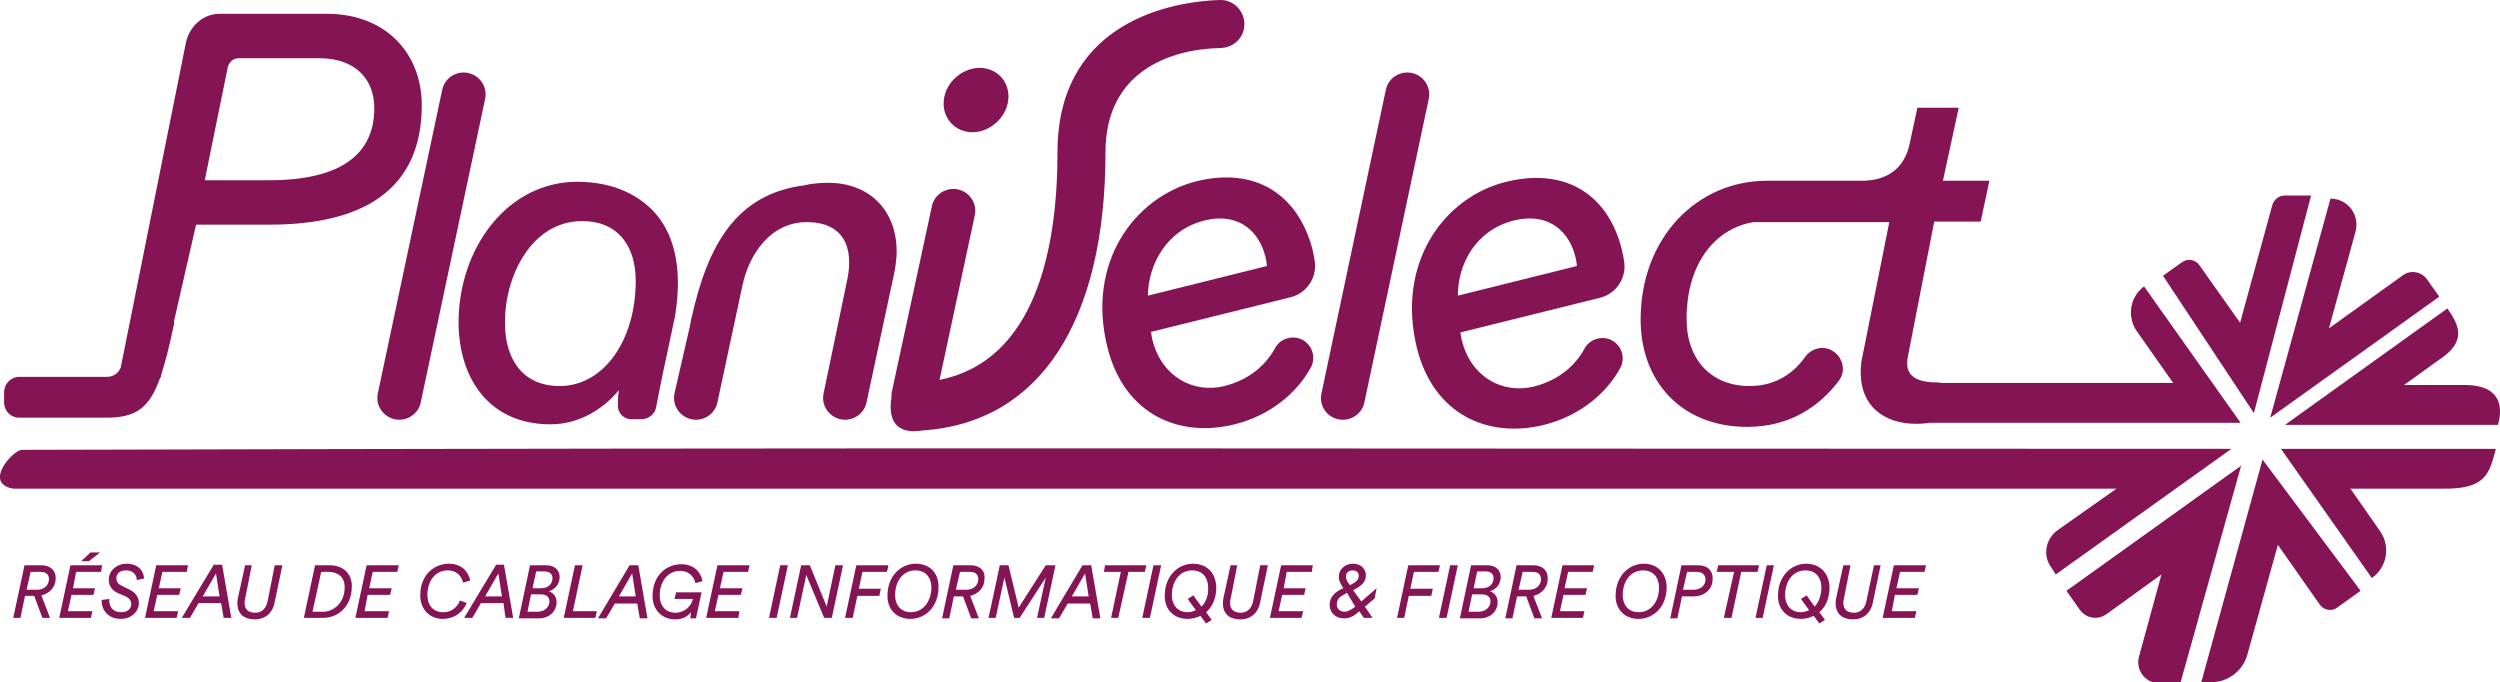 <?xml version="1.0" encoding="utf-8"?>
<!-- Generator: Adobe Illustrator 19.0.0, SVG Export Plug-In . SVG Version: 6.00 Build 0)  -->
<svg version="1.1" id="Layer_1" xmlns="http://www.w3.org/2000/svg" xmlns:xlink="http://www.w3.org/1999/xlink" x="0px" y="0px"
	 viewBox="0 0 489.6 133.6" style="enable-background:new 0 0 489.6 133.6;" xml:space="preserve">
<style type="text/css">
	.st0{fill-rule:evenodd;clip-rule:evenodd;fill:#851455;}
</style>
<g>
	<path class="st0" d="M483.2,75.4h-12.4l6.8-4.9c5.6-3.6,4-6.8,1.7-10.1l-31.8,22.8h41.7C490.3,79.3,489.4,75.6,483.2,75.4z"/>
	<path class="st0" d="M477.7,58.1l-2.4-3.4c-1.1-1.5-3.2-1.9-4.7-0.8l-14.5,10.4l5.2-18.9c0.9-3.3-1.5-6.5-4.9-6.5l-11.8,42.9
		L477.7,58.1z"/>
	<path class="st0" d="M452.6,38.3h-5.2c-1.1,0-2.1,0.8-2.4,1.9l-6.3,23l-8-11.3c-0.8-1.1-2.2-1.3-3.3-0.6l-3.8,2.7l17.8,26.9
		L452.6,38.3z"/>
	<path class="st0" d="M8.1,110.7H4.8L2.6,121H4l0.9-4.3h1.8l1.6,4.3h1.5l-1.7-4.4c1.6-0.4,2.8-1.6,2.8-3.3
		C11,111.8,9.9,110.7,8.1,110.7z M7.2,115.5h-2l0.8-3.5h2c1.1,0,1.6,0.6,1.6,1.5C9.5,114.7,8.6,115.5,7.2,115.5z"/>
	<polygon class="st0" points="17.7,108.2 15.9,109.9 17.4,109.9 19.6,108.2 	"/>
	<polygon class="st0" points="19.8,112 20,110.7 13.8,110.7 11.6,121 17.8,121 18.1,119.7 13.3,119.7 14,116.5 18.3,116.5 
		18.6,115.2 14.3,115.2 14.9,112 	"/>
	<path class="st0" d="M24.6,111.7c1.9,0,2.2,1.4,2.2,1.9l1.4-0.3c0-1.2-0.9-2.9-3.4-2.9c-2,0-3.5,1.4-3.5,3.1c0,1.3,0.7,2.2,1.9,2.7
		l1.4,0.6c0.8,0.4,1.1,0.9,1.1,1.5c0,1-0.8,1.6-2,1.6c-1.7,0-2.3-1.2-2.3-2.3c0-0.1,0-0.2,0-0.3l-1.5,0.2c0,0.1,0,0.2,0,0.2
		c0,1.6,1.1,3.5,3.8,3.5c2.1,0,3.5-1.5,3.5-3.1c0-1.1-0.6-2.1-2-2.7l-1.4-0.7c-0.6-0.3-1-0.7-1-1.4
		C22.7,112.4,23.5,111.7,24.6,111.7z"/>
	<polygon class="st0" points="31.8,112 36.6,112 36.8,110.7 30.6,110.7 28.4,121 34.6,121 34.9,119.7 30.1,119.7 30.8,116.5 
		35.1,116.5 35.4,115.2 31.1,115.2 	"/>
	<path class="st0" d="M41.8,110.7L35.6,121h1.6l1.7-2.9h4.4l0.5,2.9h1.5l-1.8-10.4H41.8z M39.7,116.8l2.6-4.5l0.7,4.5H39.7z"/>
	<path class="st0" d="M52.4,117.8c-0.3,1.4-1.2,2.2-2.4,2.2c-1.4,0-2.1-0.7-2.1-1.9c0-0.2,0-0.5,0.1-0.8l1.3-6.6H48l-1.4,6.4
		c-0.1,0.4-0.1,0.7-0.1,1.1c0,2,1.3,3.1,3.4,3.1c2,0,3.5-1.2,3.9-3.4l1.5-7.2h-1.5L52.4,117.8z"/>
	<path class="st0" d="M64.5,110.7h-2.8L59.5,121h3.8c2.8,0,5.6-2.1,5.6-6.2C68.9,112.3,67.2,110.7,64.5,110.7z M63.3,119.8h-2.1
		l1.7-7.8h1.4c1.9,0,3.2,1,3.2,3C67.5,118.1,65.3,119.8,63.3,119.8z"/>
	<polygon class="st0" points="69.6,121 75.9,121 76.2,119.7 71.4,119.7 72,116.5 76.4,116.5 76.7,115.2 72.3,115.2 73,112 77.8,112 
		78.1,110.7 71.8,110.7 	"/>
	<path class="st0" d="M90.1,117.6c-0.7,1.6-1.9,2.3-3.3,2.3c-1.9,0-3.1-1.3-3.1-3.4c0-2.5,1.4-4.8,4-4.8c1.7,0,2.7,1.1,3,2.4
		l1.4-0.4c-0.4-1.8-1.7-3.3-4.2-3.3c-2.8,0-5.6,2.1-5.6,6.2c0,2.7,1.8,4.6,4.4,4.6c2.2,0,3.9-1.2,4.7-3.1L90.1,117.6z"/>
	<path class="st0" d="M97.1,110.7L90.9,121h1.6l1.7-2.9h4.4L99,121h1.5l-1.8-10.4H97.1z M95,116.8l2.6-4.5l0.7,4.5H95z"/>
	<path class="st0" d="M106.9,110.7h-3.1l-2.2,10.4h3.9c2.1,0,3.5-1.4,3.5-3.2c0-1-0.6-1.8-1.5-2.1c1.3-0.4,2.1-1.5,2.1-2.8
		C109.6,111.7,108.7,110.7,106.9,110.7z M107.6,117.8c0,1.1-1,2-2.3,2h-2l0.7-3.4h1.9C107.1,116.4,107.6,117,107.6,117.8z
		 M106,115.2h-1.7l0.7-3.3h1.6c1,0,1.6,0.5,1.6,1.3C108.2,114.4,107.3,115.2,106,115.2z"/>
	<polygon class="st0" points="114.1,110.7 112.6,110.7 110.4,121 116.6,121 116.9,119.7 112.2,119.7 	"/>
	<path class="st0" d="M123.3,110.7l-6.2,10.4h1.6l1.7-2.9h4.4l0.5,2.9h1.5l-1.8-10.4H123.3z M121.2,116.8l2.6-4.5l0.7,4.5H121.2z"/>
	<path class="st0" d="M133.2,111.8c1.7,0,2.7,1.1,3,2.4l1.4-0.4c-0.4-1.8-1.7-3.3-4.2-3.3c-2.8,0-5.6,2.1-5.6,6.2
		c0,2.9,2,4.6,4.4,4.6c1.4,0,2.4-0.5,3.1-1.4l-0.1,1.2h1.1l1.1-5.1h-5l-0.3,1.3h3.6c-0.4,1.7-1.9,2.7-3.4,2.7
		c-1.9,0-3.1-1.3-3.1-3.4C129.2,114,130.7,111.8,133.2,111.8z"/>
	<polygon class="st0" points="138.3,121 144.6,121 144.8,119.7 140,119.7 140.7,116.5 145.1,116.5 145.4,115.2 141,115.2 141.7,112 
		146.5,112 146.8,110.7 140.5,110.7 	"/>
	<polygon class="st0" points="150.6,121 152.1,121 154.3,110.7 152.8,110.7 	"/>
	<polygon class="st0" points="161.9,118.8 158.6,110.7 156.9,110.7 154.7,121 156.1,121 157.9,112.6 161.4,121 162.9,121 
		165.1,110.7 163.6,110.7 	"/>
	<polygon class="st0" points="173.7,112 174,110.7 167.7,110.7 165.5,121 167,121 167.9,116.7 172.2,116.7 172.5,115.3 168.2,115.3 
		168.9,112 	"/>
	<path class="st0" d="M179.3,110.4c-2.7,0-5.5,2.2-5.5,6.3c0,2.7,1.8,4.5,4.5,4.5c2.7,0,5.5-2.1,5.5-6.3
		C183.8,112.2,182.1,110.4,179.3,110.4z M178.4,119.9c-1.8,0-3.1-1.2-3.1-3.4c0-2.5,1.4-4.8,4-4.8c1.8,0,3.1,1.2,3.1,3.4
		C182.4,117.6,180.9,119.9,178.4,119.9z"/>
	<path class="st0" d="M190.1,110.7h-3.4l-2.2,10.4h1.4l0.9-4.3h1.8l1.6,4.3h1.5l-1.7-4.4c1.6-0.4,2.8-1.6,2.8-3.3
		C193,111.8,191.9,110.7,190.1,110.7z M189.2,115.5h-2l0.8-3.5h2c1.1,0,1.6,0.6,1.6,1.5C191.5,114.7,190.6,115.5,189.2,115.5z"/>
	<polygon class="st0" points="204.8,110.7 199.5,119 197.5,110.7 195.8,110.7 193.6,121 195,121 196.7,113.1 198.6,121 199.7,121 
		204.8,113.1 203.1,121 204.5,121 206.7,110.7 	"/>
	<path class="st0" d="M212,110.7l-6.2,10.4h1.6l1.7-2.9h4.4l0.5,2.9h1.5l-1.8-10.4H212z M209.9,116.8l2.6-4.5l0.7,4.5H209.9z"/>
	<polygon class="st0" points="224.5,110.7 216.4,110.7 216.2,112 219.5,112 217.6,121 219,121 221,112 224.2,112 	"/>
	<polygon class="st0" points="223.7,121 225.2,121 227.4,110.7 225.9,110.7 	"/>
	<path class="st0" d="M233.6,110.4c-2.7,0-5.5,2.2-5.5,6.3c0,2.7,1.8,4.5,4.5,4.5c0.9,0,1.7-0.2,2.5-0.6l1.1,1.5l1.1-0.7l-1.1-1.5
		c1.2-1,2-2.7,2-4.9C238.1,112.2,236.4,110.4,233.6,110.4z M235.3,118.8l-1.6-2.2l-1.1,0.7l1.6,2.2c-0.5,0.2-1,0.4-1.6,0.4
		c-1.8,0-3.1-1.2-3.1-3.4c0-2.5,1.4-4.8,4-4.8c1.8,0,3.1,1.2,3.1,3.4C236.7,116.5,236.2,117.9,235.3,118.8z"/>
	<path class="st0" d="M245.4,117.8c-0.3,1.4-1.2,2.2-2.4,2.2c-1.4,0-2.1-0.7-2.1-1.9c0-0.2,0-0.5,0.1-0.8l1.3-6.6H241l-1.4,6.4
		c-0.1,0.4-0.1,0.7-0.1,1.1c0,2,1.3,3.1,3.4,3.1c2,0,3.5-1.2,3.9-3.4l1.5-7.2h-1.5L245.4,117.8z"/>
	<polygon class="st0" points="248.7,121 254.9,121 255.2,119.7 250.4,119.7 251.1,116.5 255.4,116.5 255.7,115.2 251.4,115.2 
		252,112 256.9,112 257.1,110.7 250.9,110.7 	"/>
	<path class="st0" d="M265,115.6l0.5-0.3c0.9-0.5,2-1.2,2-2.6c0-1.2-0.9-2.3-2.5-2.3c-1.4,0-2.8,0.9-2.8,2.6c0,0.8,0.4,1.4,0.7,1.9
		l0.2,0.3l-0.3,0.1c-1.4,0.7-2.4,1.6-2.4,3.2c0,1.4,1.1,2.6,2.8,2.6c1.2,0,2-0.5,2.9-1.3l0.1-0.1l0.9,1.3h1.7l-1.5-2.2l1.9-1.6
		l0.4-2l-3,2.6L265,115.6z M264.9,111.7c0.7,0,1.2,0.4,1.2,1c0,0.6-0.2,1.1-1.2,1.6l-0.5,0.3l-0.4-0.5c-0.2-0.3-0.4-0.7-0.4-1.1
		C263.5,112,264.4,111.7,264.9,111.7z M265.4,118.8c-0.6,0.5-1.4,1-2.1,1c-0.8,0-1.5-0.5-1.5-1.4c0-0.9,0.4-1.4,1.3-1.9l0.7-0.4
		L265.4,118.8L265.4,118.8z"/>
	<polygon class="st0" points="281.7,112 282,110.7 275.8,110.7 273.6,121 275,121 275.9,116.7 280.3,116.7 280.6,115.3 276.2,115.3 
		276.9,112 	"/>
	<polygon class="st0" points="281.8,121 283.3,121 285.5,110.7 284,110.7 	"/>
	<path class="st0" d="M291.2,110.7h-3.1l-2.2,10.4h3.9c2.1,0,3.5-1.4,3.5-3.2c0-1-0.6-1.8-1.5-2.1c1.3-0.4,2.1-1.5,2.1-2.8
		C293.9,111.7,293,110.7,291.2,110.7z M291.9,117.8c0,1.1-1,2-2.3,2h-2l0.7-3.4h1.9C291.4,116.4,291.9,117,291.9,117.8z
		 M290.3,115.2h-1.7l0.7-3.3h1.6c1,0,1.6,0.5,1.6,1.3C292.5,114.4,291.6,115.2,290.3,115.2z"/>
	<path class="st0" d="M300.3,110.7H297l-2.2,10.4h1.4l0.9-4.3h1.8l1.6,4.3h1.5l-1.7-4.4c1.6-0.4,2.8-1.6,2.8-3.3
		C303.2,111.8,302.1,110.7,300.3,110.7z M299.4,115.5h-2l0.8-3.5h2c1.1,0,1.6,0.6,1.6,1.5C301.7,114.7,300.8,115.5,299.4,115.5z"/>
	<polygon class="st0" points="303.8,121 310,121 310.3,119.7 305.5,119.7 306.2,116.5 310.5,116.5 310.8,115.2 306.4,115.2 
		307.1,112 311.9,112 312.2,110.7 306,110.7 	"/>
	<path class="st0" d="M321.9,110.4c-2.7,0-5.5,2.2-5.5,6.3c0,2.7,1.8,4.5,4.5,4.5c2.7,0,5.5-2.1,5.5-6.3
		C326.3,112.2,324.6,110.4,321.9,110.4z M320.9,119.9c-1.8,0-3.1-1.2-3.1-3.4c0-2.5,1.4-4.8,4-4.8c1.8,0,3.1,1.2,3.1,3.4
		C324.9,117.6,323.5,119.9,320.9,119.9z"/>
	<path class="st0" d="M332.6,110.7h-3.3l-2.2,10.4h1.4l0.9-4.3h2.2c2.1,0,3.8-1.3,3.8-3.4C335.5,111.8,334.4,110.7,332.6,110.7z
		 M331.6,115.5h-2l0.8-3.5h1.9c1.1,0,1.7,0.6,1.7,1.5C334,114.7,333,115.5,331.6,115.5z"/>
	<polygon class="st0" points="344.5,110.7 336.5,110.7 336.2,112 339.6,112 337.6,121 339.1,121 341,112 344.2,112 	"/>
	<polygon class="st0" points="343.8,121 345.2,121 347.4,110.7 346,110.7 	"/>
	<path class="st0" d="M353.7,110.4c-2.7,0-5.5,2.2-5.5,6.3c0,2.7,1.8,4.5,4.5,4.5c0.9,0,1.7-0.2,2.5-0.6l1.1,1.5l1.1-0.7l-1.1-1.5
		c1.2-1,2-2.7,2-4.9C358.2,112.2,356.4,110.4,353.7,110.4z M355.4,118.8l-1.6-2.2l-1.1,0.7l1.6,2.2c-0.5,0.2-1,0.4-1.6,0.4
		c-1.8,0-3.1-1.2-3.1-3.4c0-2.5,1.4-4.8,4-4.8c1.8,0,3.1,1.2,3.1,3.4C356.7,116.5,356.2,117.9,355.4,118.8z"/>
	<path class="st0" d="M365.5,117.8c-0.3,1.4-1.2,2.2-2.4,2.2c-1.4,0-2.1-0.7-2.1-1.9c0-0.2,0-0.5,0.1-0.8l1.3-6.6h-1.4l-1.4,6.4
		c-0.1,0.4-0.1,0.7-0.1,1.1c0,2,1.3,3.1,3.4,3.1c2,0,3.5-1.2,3.9-3.4l1.5-7.2H367L365.5,117.8z"/>
	<polygon class="st0" points="368.7,121 375,121 375.3,119.7 370.5,119.7 371.1,116.5 375.5,116.5 375.8,115.2 371.4,115.2 
		372.1,112 376.9,112 377.2,110.7 370.9,110.7 	"/>
	<path class="st0" d="M3.8,81.8h16.9c5.8,0,8.5-1.7,10.7-7.9l0.1,0l0.1-0.6c0.8-2.5,1.6-5.6,2.4-9.5c0.1-0.3,0.1-0.7,0.1-1L38.4,44
		h14.3c21.2,0,29.9-9,29.9-23.4c0-10.2-7.1-17.9-18.6-17.9h-21c-3.2,0-5.9,2.4-6.6,5.7L23.7,71.7c0,0,0,0,0,0.1
		c-0.4,1.3-1.6,2.1-3,2c0,0,0,0,0,0H3.8c-1.7,0-3,1.4-3,3v2C0.8,80.5,2.1,81.8,3.8,81.8z M44.6,13.2c0.2-1,1.1-1.8,2.1-1.8h15.8
		c7,0,10.8,4,10.8,9.8c0,8.9-6.4,14.1-20.6,14.1H40.1L44.6,13.2z"/>
	<path class="st0" d="M78.2,82.2c2,0,3.8-1.4,4.2-3.4l12.6-59.4c0.6-2.7-1.5-5.2-4.2-5.2h0c-2,0-3.8,1.4-4.2,3.4L74,77
		C73.4,79.7,75.5,82.2,78.2,82.2z"/>
	<path class="st0" d="M190.5,25.9c3.4,0,7-3.1,7-7c0-3.1-2.3-5.6-5.7-5.6c-3.4,0-7,3-7,7C184.8,23.3,187.1,25.9,190.5,25.9z"/>
	<path class="st0" d="M174.6,77.7L174.6,77.7c-1.3,8.1,5.2,6.7,6.1,6.6c22.8-1.5,35.8-21.2,35.8-54.5c0-15.8,12.6-20.2,22.6-20.4
		c2.6-0.1,4.6-2.1,4.6-4.7c0-2.6-2.2-4.8-4.8-4.7c-11.8,0.4-31.8,5.7-31.8,29.8c0,18.7-4.2,40.8-23.1,44.6l6.9-32.2
		c0.6-2.7-1.5-5.2-4.2-5.2c-2,0-3.8,1.4-4.2,3.4L174.6,77C174.6,77.2,174.6,77.5,174.6,77.7z"/>
	<path class="st0" d="M234.3,35.5c-12.2,3.1-21.6,16-17.4,32.6c3.3,13.1,14,17.7,24.9,15c7.1-1.8,12.2-6.2,14.9-11.1
		c1.2-2.2,0.1-4.9-2.2-5.7c-1.9-0.6-3.9,0.2-4.8,1.9c-1.7,3.1-4.8,6.1-9.9,7.4c-6.1,1.5-12.3-1.8-14.1-9c-0.1-0.5-0.2-0.9-0.3-1.6
		l27.4-6.8c3.1-0.8,5.1-3.8,4.7-6.9c-0.1-0.8-0.3-1.7-0.5-2.6C254.2,38.3,246.1,32.6,234.3,35.5z M247.8,50.2
		c0.2,0.7,0.3,1.5,0.3,1.9l-23.3,5.8c0.1-6.1,3.6-12.8,11-14.7C243,41.4,246.7,45.8,247.8,50.2z"/>
	<path class="st0" d="M277.5,68.2c3.3,13.1,14,17.7,24.9,15c7.1-1.8,12.2-6.2,14.9-11.1c1.2-2.2,0.1-4.9-2.2-5.7
		c-1.9-0.6-3.9,0.2-4.8,1.9c-1.7,3.1-4.8,6.1-9.9,7.4c-6.1,1.5-12.3-1.8-14.1-9c-0.1-0.5-0.2-0.9-0.3-1.6l27.4-6.8
		c3.1-0.8,5.1-3.8,4.7-6.9c-0.1-0.8-0.3-1.7-0.5-2.6c-2.6-10.4-10.7-16.1-22.6-13.2C282.7,38.6,273.4,51.6,277.5,68.2z M296.4,43.2
		c7.3-1.8,11,2.6,12.1,7c0.2,0.7,0.3,1.5,0.3,1.9l-23.3,5.8C285.5,51.7,289,45.1,296.4,43.2z"/>
	<path class="st0" d="M263,82.2c2,0,3.8-1.4,4.2-3.4l12.6-59.4c0.6-2.7-1.5-5.2-4.2-5.2h0c-2,0-3.8,1.4-4.2,3.4L258.8,77
		C258.2,79.7,260.2,82.2,263,82.2z"/>
	<path class="st0" d="M342.2,83.6c8.3,0,14.1-4,17.9-9c1.6-2.1,0.7-5-1.6-6.1c-1.7-0.8-3.8-0.2-4.9,1.3c-2.2,3.1-5.6,5.8-11,5.8
		c-7.4,0-12.3-5.1-12.3-13.1c0-11.6,6.2-17.9,13.1-19h26.6l-5.2,26c-0.3,1.2-0.4,2.4-0.4,3.5c0,6.3,4.3,10,10.9,10
		c1,0,1.9-0.1,2.6-0.2h60.9l-18.9-26.7c-2.8,2-3.4,6-1.4,8.8l7.1,10.1c-11.9,0-41,0-45.3,0c0,0,0,0,0,0c-0.3,0-0.5-0.1-0.9-0.1
		c-3.4,0-5.9-0.9-5.9-3.7c0-0.7,0.1-1.3,0.3-2.2l5-25.6h9.1l1.7-8h-9.1l3.1-14.3h-8.1l-1.5,7c-0.9,4.4-3.9,7.2-9.1,7.3H346
		c-13.6,0-24.7,11.1-24.7,27.2C321.3,74.6,329.2,83.6,342.2,83.6z"/>
	<path class="st0" d="M132.1,77c-0.6,2.7,1.5,5.2,4.2,5.2h0c2,0,3.8-1.4,4.2-3.4l4.9-22.9c1.3-6.1,5.5-12.4,12.6-12.4
		c5.5,0,8.3,2.9,8.3,7.9c0,1.4-0.2,2.5-0.4,3.5L161.3,77c-0.6,2.7,1.5,5.2,4.2,5.2c2,0,3.8-1.4,4.2-3.4l5.4-25.2
		c0.3-1.5,0.5-3,0.5-4.3c0-8.3-5.5-13.5-13.4-13.5c-1.3,0-2.6,0.1-3.8,0.3c-0.3,0.1-0.6,0.1-0.9,0.2c-13.3,1.7-18.9,11.6-22.1,26.1
		l0-0.1l-0.3,1.6c0,0,0,0,0,0h0L132.1,77z"/>
	<path class="st0" d="M107.8,83.1c5.5,0,10.3-2.9,13.4-6.7c-0.2,1.4-0.2,2.4-0.2,3.1l0,0c0,1.4,1.2,2.6,2.6,2.6h2
		c1.4,0,2.7-1,2.9-2.4c0.5-2.4,1.2-6.3,1.9-9.3l1.8-8.5c1.7-10.4-0.7-16.7-4.1-20.4c-3.2-3.4-8-5.8-14.7-5.9
		c-14-0.2-23.6,13-23.6,27.6C89.9,74.4,96,83.1,107.8,83.1z M114,43.3c7.3,0,10.5,5.2,10.5,11.7c0,11.7-6.3,20.6-14.9,20.6
		c-7.2,0-10.7-5.2-10.7-12.3C98.8,54.1,104.1,43.3,114,43.3z"/>
	<path class="st0" d="M4.2,88.1c-1.8,0.2-7.5,6.6-1.6,7.6l411.9,0l-11.5,8.1c-2.4,1.7-3,5-1.3,7.3l0.9,1.4L437,87.9
		C260.2,87.9,180.9,87.6,4.2,88.1z"/>
	<path class="st0" d="M464.5,113.2c3-2.1,3.7-6.2,1.6-9.2l-5.8-8.3h18.2c8.6,0.1,9-3.2,10.3-7.8h-42.1L464.5,113.2z"/>
	<path class="st0" d="M404.7,115.7l2.6,3.7c1.2,1.7,3.5,2.1,5.2,0.9l10.8-7.8l-4.4,16.1c-0.7,2.6,1.2,5.2,4,5.2h4.1l11.9-42.6
		L404.7,115.7z"/>
	<path class="st0" d="M431.1,133.6h2c3.2,0,6.1-2.2,7-5.3l6-21.6l8.2,11.7c0.8,1.1,2.3,1.4,3.4,0.6l4.6-3.3l-19.2-25.7L431.1,133.6z
		"/>
</g>
</svg>

